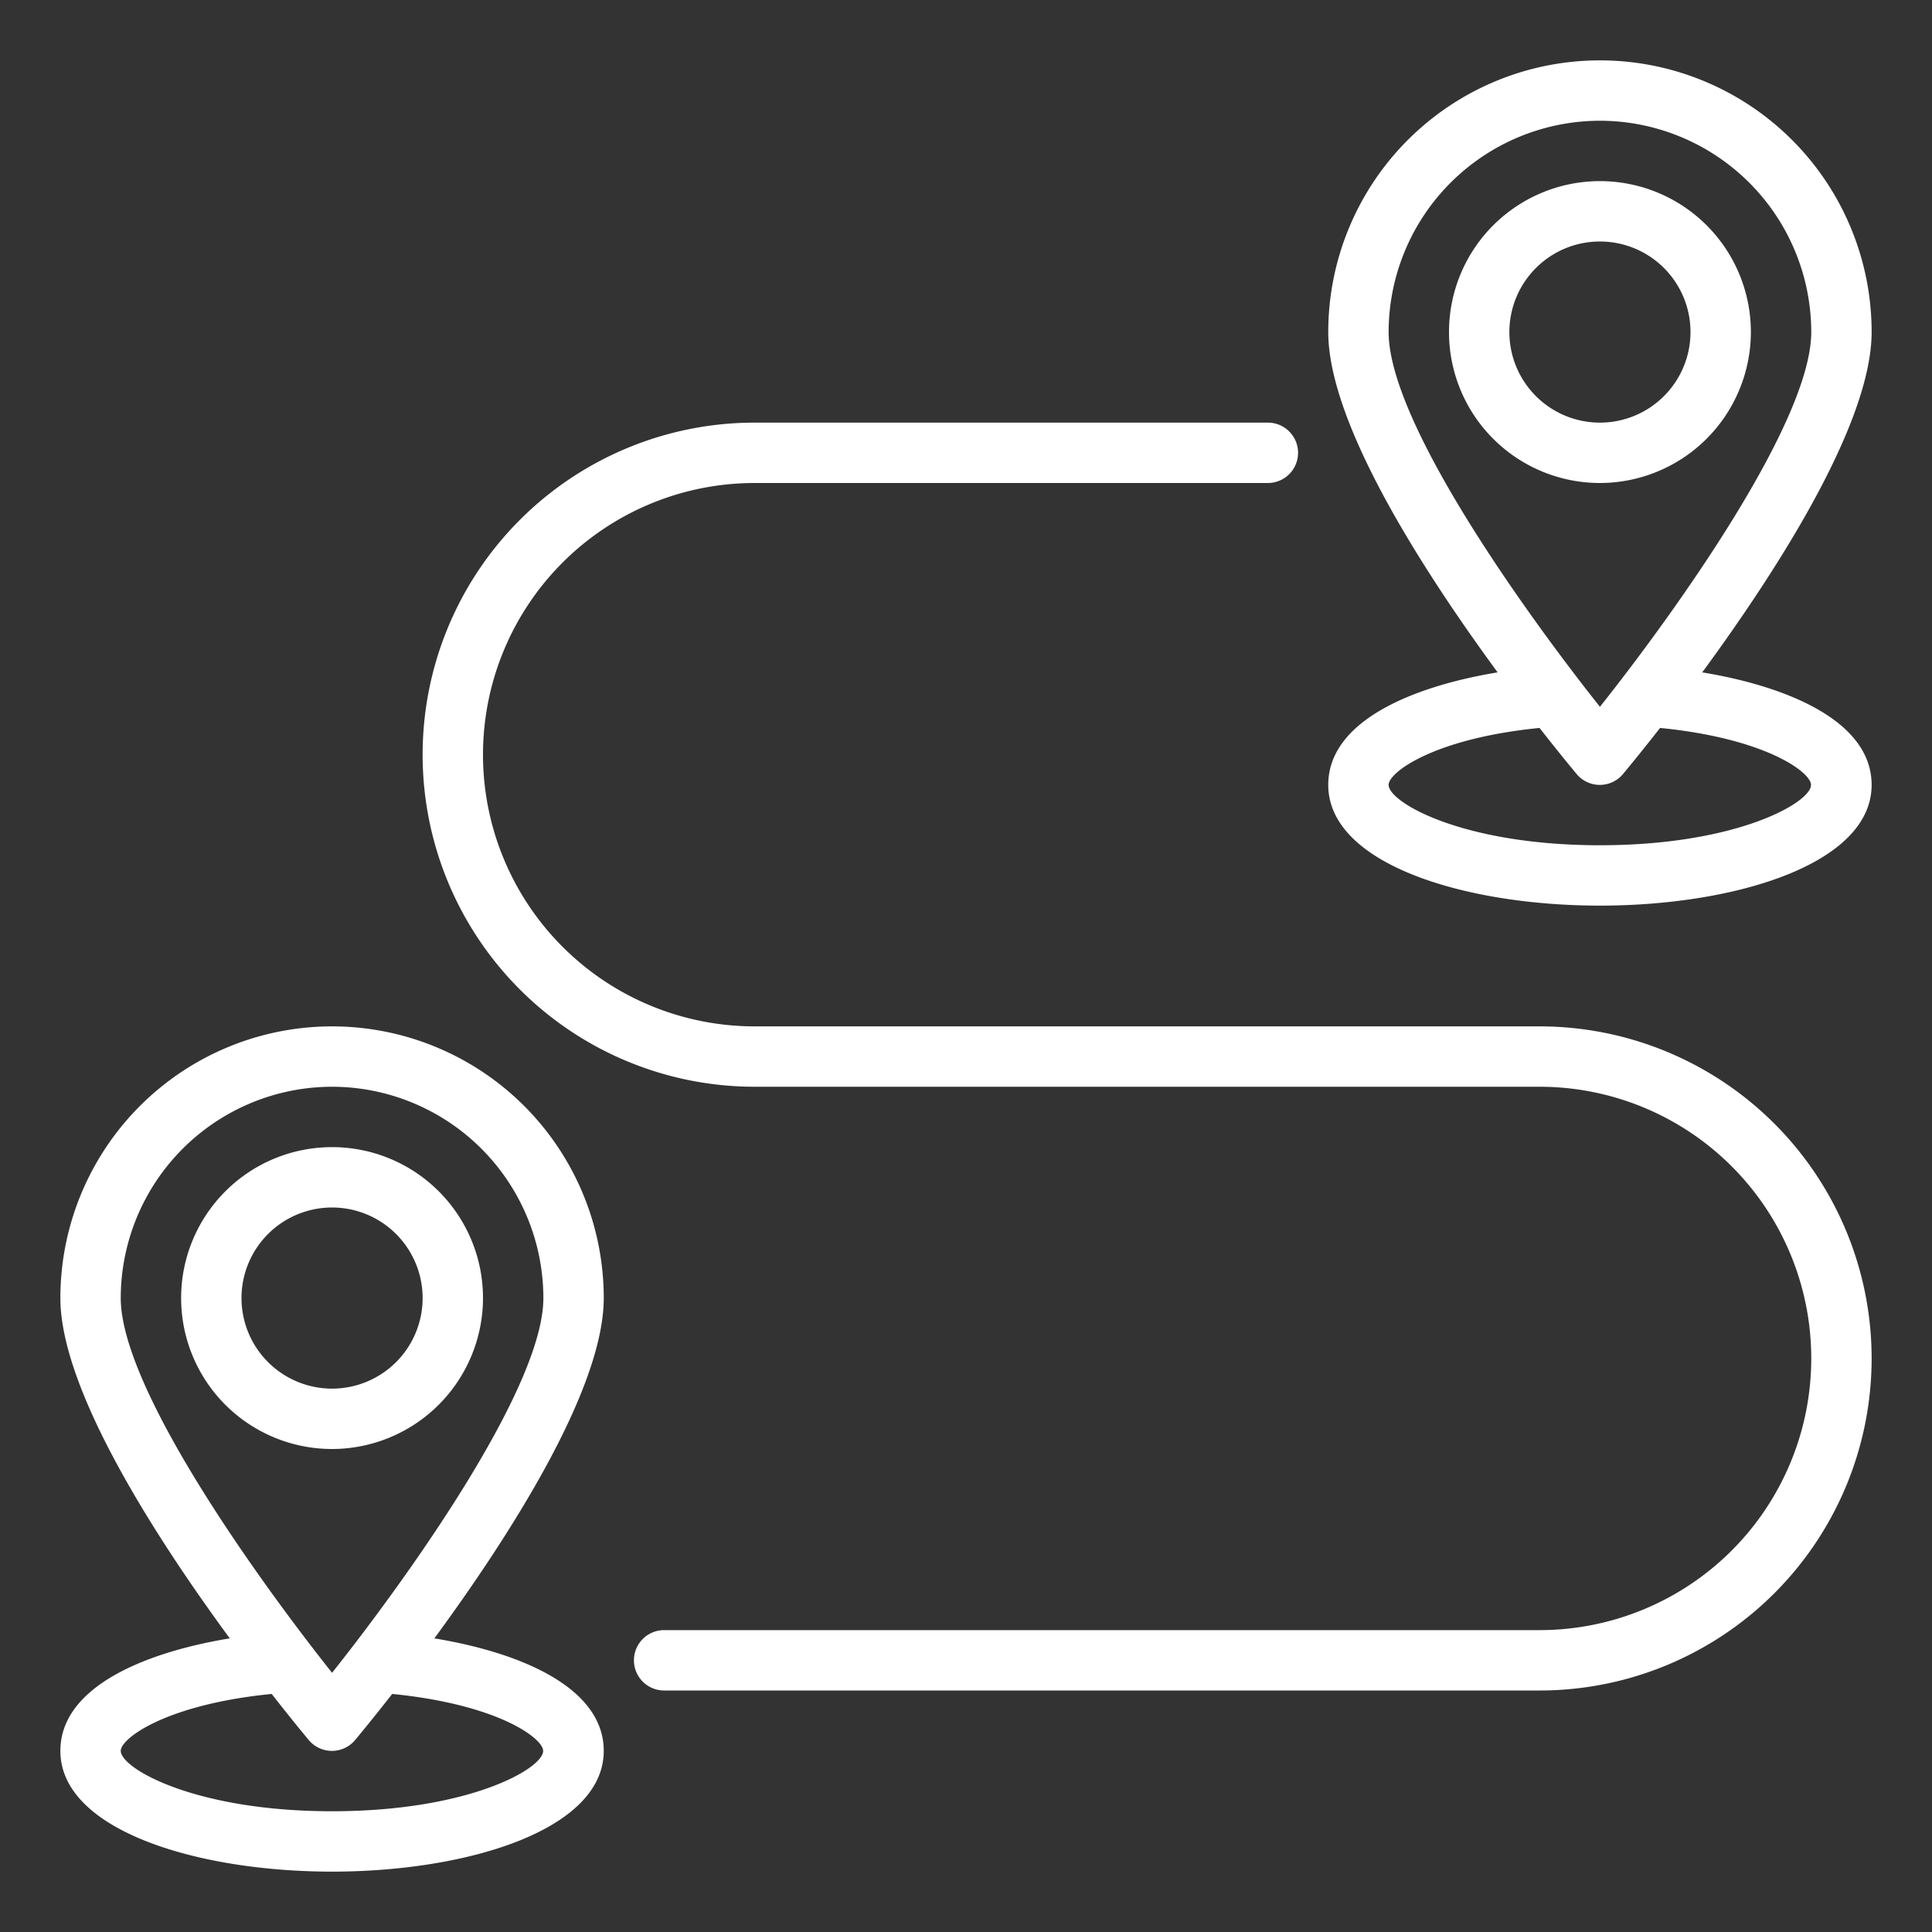 <?xml version="1.0"?>
<svg xmlns="http://www.w3.org/2000/svg" viewBox="0 0 64 64"  fill="#fff" width="512" height="512"><rect x="0" y="0" width="64" height="64" fill="#333333" stroke="none"/><g id="Journey-2" data-name="Journey"><path d="M11,48a5,5,0,1,1,5-5A5.006,5.006,0,0,1,11,48Zm0-8a3,3,0,1,0,3,3A3,3,0,0,0,11,40Z"/><path d="M14.389,54.273C16.816,50.967,20,46.053,20,43A9,9,0,0,0,2,43c0,3.053,3.184,7.967,5.611,11.273C4.734,54.747,2,55.91,2,58c0,2.626,4.527,4,9,4s9-1.374,9-4C20,55.91,17.266,54.747,14.389,54.273ZM11,36a7.008,7.008,0,0,1,7,7c0,2.982-4.511,9.28-7,12.414C8.511,52.28,4,45.982,4,43A7.008,7.008,0,0,1,11,36Zm0,24c-4.547,0-7-1.419-7-2,0-.42,1.514-1.541,5-1.886.6.768,1.056,1.321,1.228,1.527a1,1,0,0,0,1.536,0c.172-.206.627-.759,1.228-1.527,3.49.345,5,1.466,5,1.886C18,58.581,15.547,60,11,60Z"/><path d="M53,16a5,5,0,1,1,5-5A5.006,5.006,0,0,1,53,16Zm0-8a3,3,0,1,0,3,3A3,3,0,0,0,53,8Z"/><path d="M56.389,22.273C58.816,18.967,62,14.053,62,11a9,9,0,0,0-18,0c0,3.053,3.184,7.967,5.611,11.273C46.734,22.748,44,23.911,44,26c0,2.626,4.527,4,9,4s9-1.374,9-4C62,23.911,59.266,22.748,56.389,22.273ZM53,4a7.008,7.008,0,0,1,7,7c0,2.982-4.512,9.28-7,12.414C50.512,20.28,46,13.982,46,11A7.008,7.008,0,0,1,53,4Zm0,24c-4.547,0-7-1.419-7-2,0-.42,1.514-1.541,5-1.886.6.768,1.056,1.321,1.228,1.527a1,1,0,0,0,1.536,0c.172-.206.627-.759,1.228-1.527,3.49.345,5,1.466,5,1.886C60,26.581,57.547,28,53,28Z"/><path d="M51,56H22a1,1,0,0,1,0-2H51a9,9,0,0,0,0-18H25a11,11,0,0,1,0-22H42a1,1,0,0,1,0,2H25a9,9,0,0,0,0,18H51a11,11,0,0,1,0,22Z"/></g></svg>
